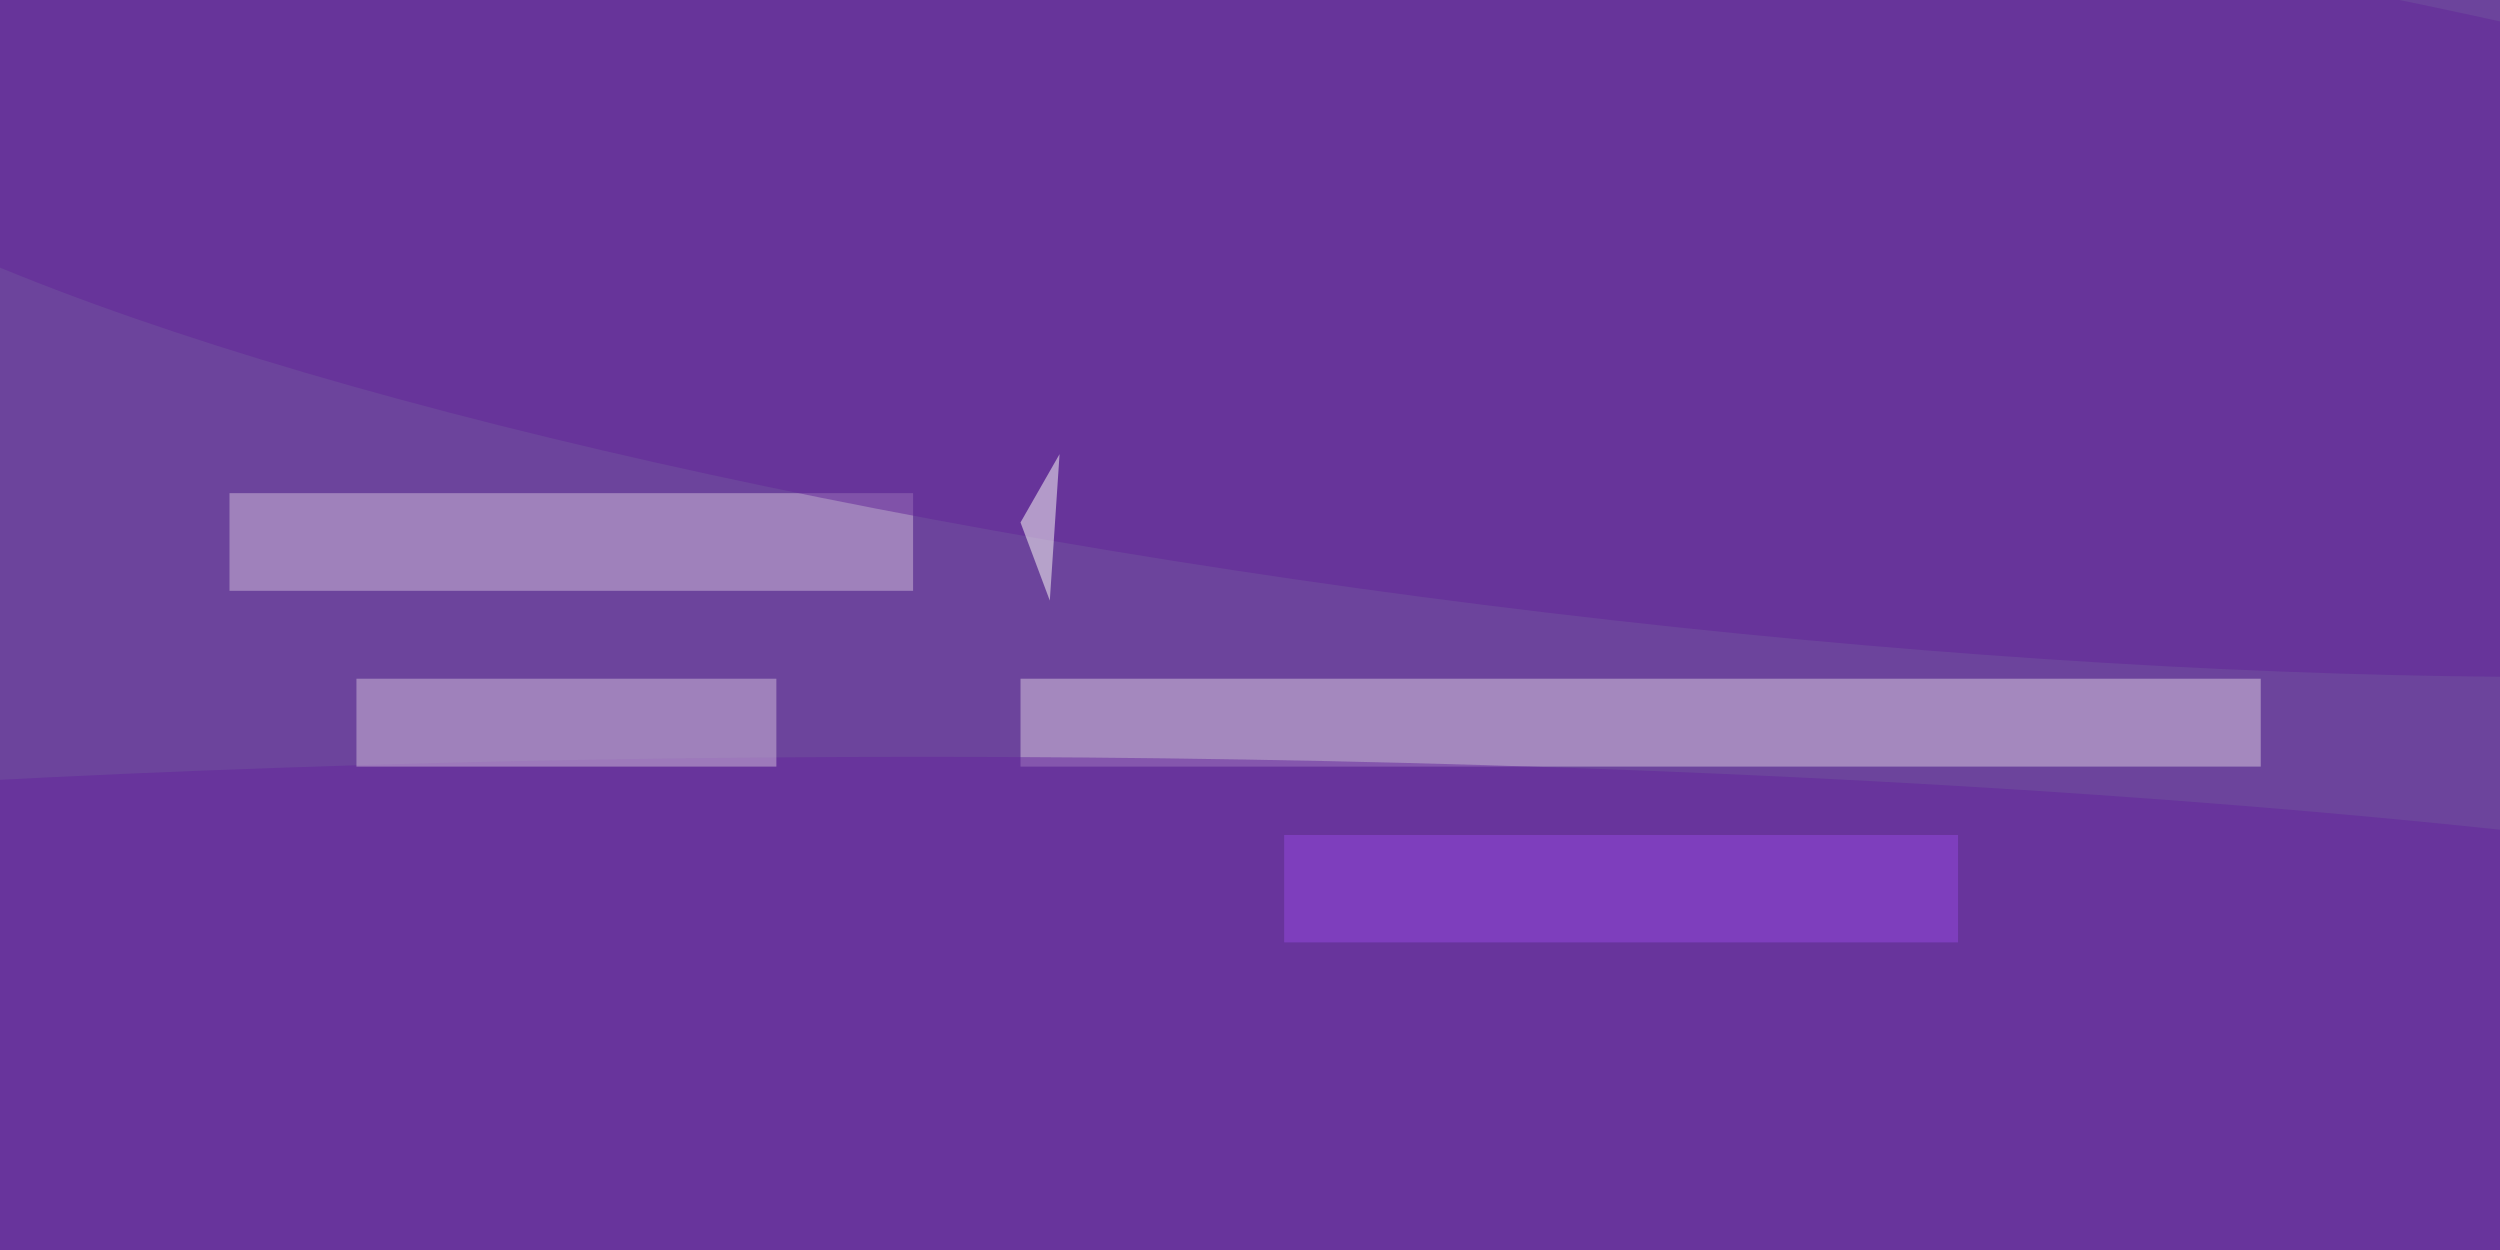 <svg xmlns="http://www.w3.org/2000/svg" viewBox="0 0 1024 512"><filter id="a"><feGaussianBlur stdDeviation="36"/></filter><rect width="100%" height="100%" fill="#6c449c"/><g filter="url(#a)"><g fill-opacity=".5" transform="matrix(4 0 0 4 2 2)"><path fill="#dccce1" d="M104 69h127v9H104z"/><path fill="#d2bedb" d="M23 50h70v10H23z"/><circle r="1" fill="#622499" transform="matrix(4.48 -37.648 195.016 23.205 162.5 24.6)"/><ellipse cx="94" cy="110" fill="#65259d" rx="255" ry="33"/><path fill="#d3bfdb" d="M36 69h43v9H36z"/><path fill="#9449de" d="M131 85h69v11h-69z"/><path fill="#fffff9" d="M108 46l-4 7 3 8z"/></g></g></svg>